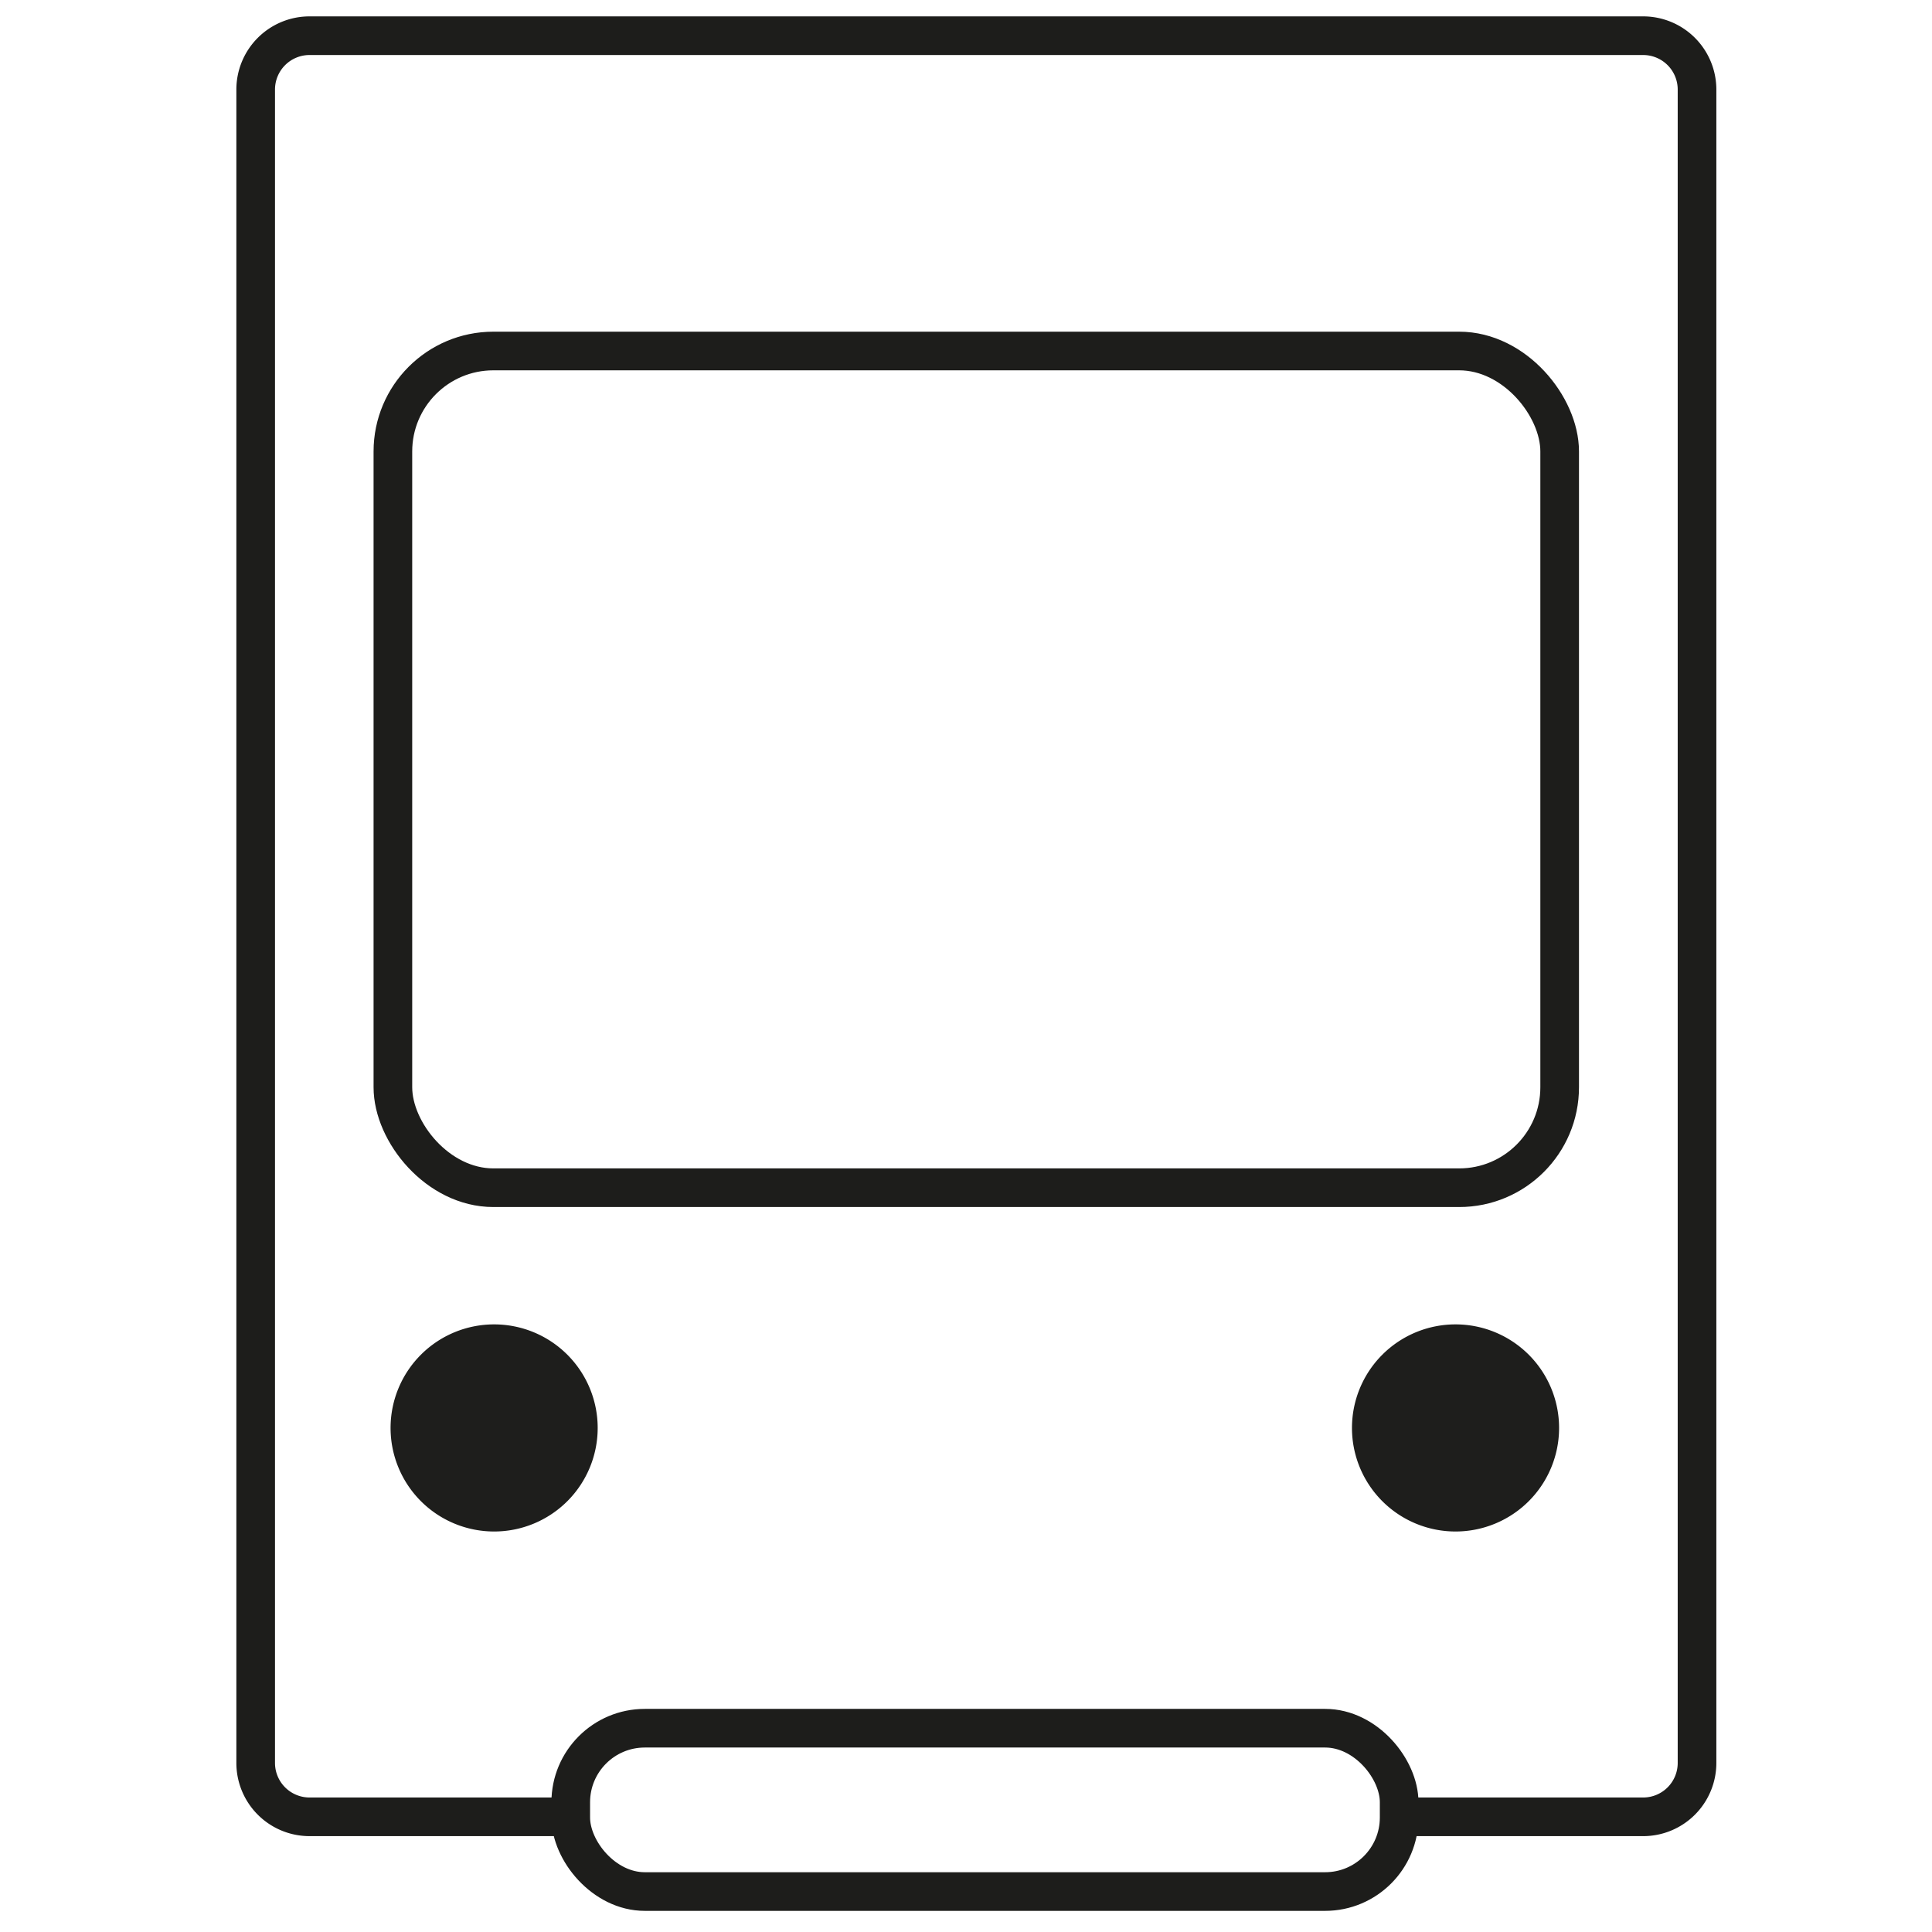 <svg id="Capa_1" data-name="Capa 1" xmlns="http://www.w3.org/2000/svg" viewBox="0 0 500 500"><defs><style>.cls-1{fill:none;stroke:#1d1d1b;stroke-miterlimit:10;stroke-width:10px;}.cls-2{fill:#1e1e1c;}</style></defs><title>Íconos apoyo</title><path id="_Trazado_" data-name="&lt;Trazado&gt;" class="cls-1" d="M145.11,470.19h-65a13.94,13.94,0,0,1-13.94-13.94V23.18A13.94,13.94,0,0,1,80.08,9.24H425.25a13.94,13.94,0,0,1,13.94,13.94V456.25a13.94,13.94,0,0,1-13.94,13.94H365.51"/><rect id="_Rectángulo_" data-name="&lt;Rectángulo&gt;" class="cls-1" x="101.69" y="90.84" width="301.96" height="216.54" rx="26" ry="26" transform="translate(505.33 398.22) rotate(180)"/><path id="_Trazado_2" data-name="&lt;Trazado&gt;" class="cls-2" d="M154.68,369.55a26.8,26.8,0,1,1-26.8-26.8A26.8,26.8,0,0,1,154.68,369.55Z"/><path id="_Trazado_3" data-name="&lt;Trazado&gt;" class="cls-2" d="M403.49,369.55a26.8,26.8,0,1,1-26.8-26.8A26.8,26.8,0,0,1,403.49,369.55Z"/><rect id="_Rectángulo_2" data-name="&lt;Rectángulo&gt;" class="cls-1" x="147.7" y="447.25" width="214.39" height="42.27" rx="19.16" ry="19.16" transform="translate(509.8 936.78) rotate(180)"/></svg>